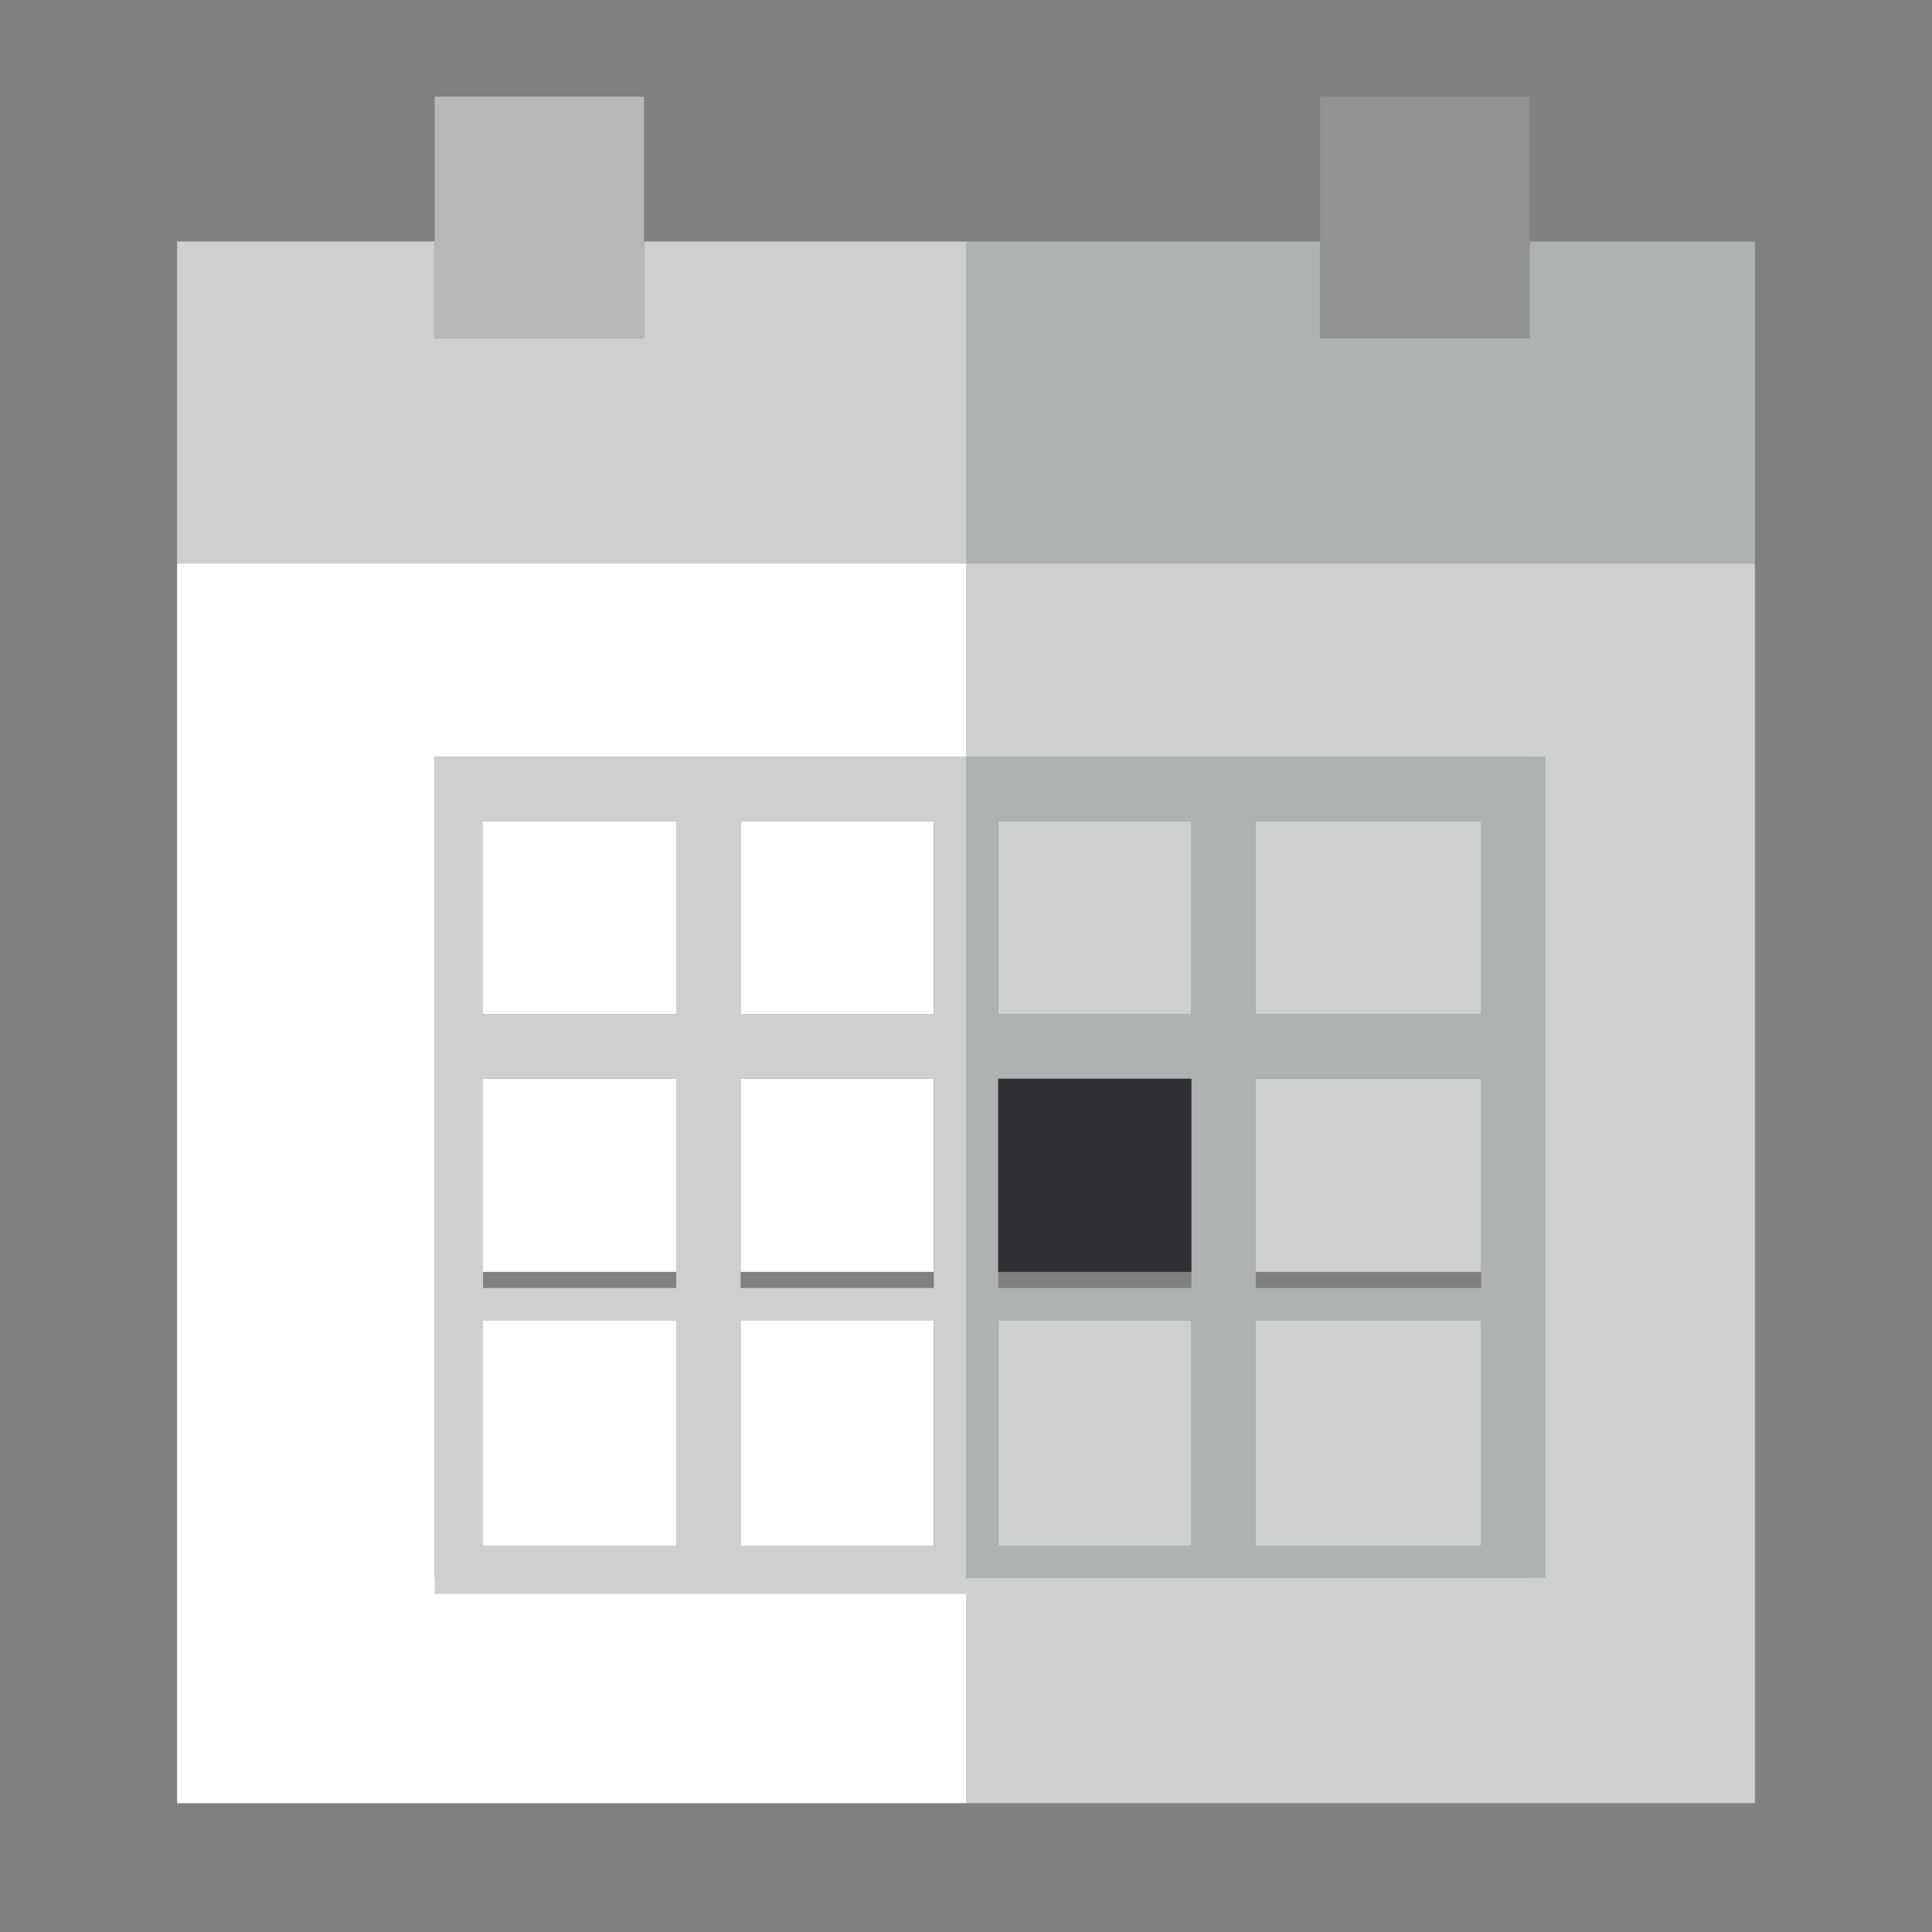 <?xml version="1.0" encoding="utf-8"?>
<!-- Generator: Adobe Illustrator 20.1.0, SVG Export Plug-In . SVG Version: 6.00 Build 0)  -->
<svg version="1.1" xmlns="http://www.w3.org/2000/svg" xmlns:xlink="http://www.w3.org/1999/xlink" x="0px" y="0px"
	 viewBox="0 0 12 12" style="enable-background:new 0 0 12 12;" xml:space="preserve">
<rect x="0" y="0" width="12" height="12" fill="#808080" stroke="none"/>
<style type="text/css">
	.st0{clip-path:url(#SVGID_4_);}
	.st1{fill:#201F23;}
	.st2{fill:url(#SVGID_5_);}
	.st3{fill:#DADBDC;}
	.st4{opacity:0.9;fill:#E9A230;}
	.st5{fill:#86BB42;}
	.st6{fill:#FFFFFF;}
	.st7{opacity:0.9;fill:#201F23;}
	.st8{opacity:0.7;fill:#201F23;}
	.st9{fill:url(#SVGID_6_);}
	.st10{fill:url(#SVGID_7_);}
	.st11{fill:url(#SVGID_8_);}
	.st12{fill:url(#SVGID_9_);}
	.st13{fill:url(#SVGID_10_);}
	.st14{fill:url(#SVGID_11_);}
	.st15{fill:none;stroke:#DADBDC;stroke-width:3;stroke-linecap:round;stroke-miterlimit:10;}
	.st16{opacity:0.4;fill:#FFFFFF;}
	.st17{fill:none;stroke:#B8B8B8;stroke-width:12;stroke-linejoin:round;stroke-miterlimit:10;}
	.st18{fill:none;stroke:#6A9542;stroke-width:14;stroke-miterlimit:10;}
	.st19{fill:none;stroke:#FFFFFF;stroke-width:12;stroke-linejoin:round;stroke-miterlimit:10;}
	.st20{fill:url(#SVGID_12_);}
	.st21{fill:#6AAE42;}
	.st22{fill:none;stroke:#FFFFFF;stroke-width:2.027;stroke-miterlimit:10;stroke-dasharray:3.379;}
	.st23{fill:none;stroke:#FFFFFF;stroke-width:2.027;stroke-miterlimit:10;stroke-dasharray:7;}
	.st24{fill:url(#SVGID_13_);}
	.st25{fill:#6A9542;}
	.st26{fill:#504F54;}
	.st27{fill:none;stroke:#B8B8B8;stroke-width:12;stroke-miterlimit:10;}
	.st28{fill:#E9A230;}
	.st29{fill:#2D2C30;}
	.st30{fill:#CDCFD0;}
	.st31{fill:#358F3A;}
	.st32{fill:#CDCECF;}
	.st33{fill:#4E883F;}
	.st34{fill:#58595B;}
	.st35{fill:#272A2D;}
	.st36{fill:url(#SVGID_14_);}
	.st37{fill:none;stroke:#FFFFFF;stroke-miterlimit:10;}
	.st38{fill:#EDDFAC;}
	.st39{fill:#CCC196;}
	.st40{fill:#BDBEC4;}
	.st41{fill:#A9A8AE;}
	.st42{fill:#D9DADB;}
	.st43{fill:none;stroke:#FFFFFF;stroke-width:2.027;stroke-miterlimit:10;}
	.st44{fill:none;stroke:#FFFFFF;stroke-width:2.027;stroke-miterlimit:10;stroke-dasharray:7.054,7.054;}
	.st45{fill:#CCCECF;}
	.st46{fill:#102D40;}
	.st47{fill:#264860;}
	.st48{clip-path:url(#SVGID_16_);}
	.st49{fill:#E7BC97;}
	.st50{fill:#E66D4A;}
	.st51{fill:#543E36;}
	.st52{fill:#C34628;}
	.st53{clip-path:url(#SVGID_18_);}
	.st54{fill:none;stroke:#FFFFFF;stroke-width:2.247;stroke-miterlimit:10;stroke-dasharray:3.744;}
	.st55{clip-path:url(#SVGID_20_);fill:#97AAB6;}
	.st56{clip-path:url(#SVGID_20_);}
	.st57{fill:#421800;}
	.st58{fill:#EBCBAF;}
	.st59{fill:#B34FC5;}
	.st60{fill:#E2E7ED;}
	.st61{opacity:0.5;clip-path:url(#SVGID_20_);fill:#EBCBAF;}
	.st62{clip-path:url(#SVGID_22_);fill:#3EA0BC;}
	.st63{clip-path:url(#SVGID_22_);}
	.st64{fill:#A07561;}
	.st65{fill:#141720;}
	.st66{clip-path:url(#SVGID_22_);fill:#FFFFFF;}
	.st67{opacity:0.5;clip-path:url(#SVGID_22_);fill:#E7BC97;}
	.st68{clip-path:url(#SVGID_24_);}
	.st69{fill:#C45D3F;}
	.st70{clip-path:url(#SVGID_24_);fill:#E7BC97;}
	.st71{clip-path:url(#SVGID_24_);fill:#C7D4E2;}
	.st72{clip-path:url(#SVGID_24_);fill:#543E36;}
	.st73{clip-path:url(#SVGID_24_);fill:#1A1A1A;}
	.st74{fill:#435363;}
	.st75{opacity:0.5;clip-path:url(#SVGID_24_);fill:#E7BC97;}
	.st76{clip-path:url(#SVGID_26_);fill:#97AAB6;}
	.st77{clip-path:url(#SVGID_26_);}
	.st78{opacity:0.5;clip-path:url(#SVGID_26_);fill:#EBCBAF;}
	.st79{clip-path:url(#SVGID_28_);fill:#3EA0BC;}
	.st80{clip-path:url(#SVGID_28_);}
	.st81{clip-path:url(#SVGID_28_);fill:#FFFFFF;}
	.st82{opacity:0.5;clip-path:url(#SVGID_28_);fill:#E7BC97;}
	.st83{clip-path:url(#SVGID_30_);}
	.st84{clip-path:url(#SVGID_30_);fill:#E7BC97;}
	.st85{clip-path:url(#SVGID_30_);fill:#C7D4E2;}
	.st86{clip-path:url(#SVGID_30_);fill:#543E36;}
	.st87{clip-path:url(#SVGID_30_);fill:#1A1A1A;}
	.st88{opacity:0.5;clip-path:url(#SVGID_30_);fill:#E7BC97;}
	.st89{clip-path:url(#SVGID_32_);fill:#006F34;}
	.st90{clip-path:url(#SVGID_32_);}
	.st91{fill:#B2CF33;}
	.st92{fill:#BC7E52;}
	.st93{fill:#AFB2B3;}
	.st94{fill:#898C8E;}
	.st95{fill:#D0D2D3;}
	.st96{fill:#787B7D;}
	.st97{fill:#B6B9BA;}
	.st98{fill:#909FA0;}
	.st99{clip-path:url(#SVGID_34_);fill:#006F34;}
	.st100{clip-path:url(#SVGID_34_);}
	.st101{fill:#BEC0C1;}
	.st102{fill:#313034;}
	.st103{fill:url(#SVGID_35_);}
	.st104{fill:#B8B8B8;}
	.st105{fill:#ABADAF;}
	.st106{fill:#BABCBD;}
	.st107{fill:#959799;}
	.st108{fill:#CECFD0;}
	.st109{fill:#5D5D5D;}
	.st110{fill:#B6B8BA;}
	.st111{fill:#909294;}
	.st112{fill:none;}
	.st113{fill-rule:evenodd;clip-rule:evenodd;fill:#CDCFD0;}
	.st114{fill-rule:evenodd;clip-rule:evenodd;fill:#FFFFFF;}
	.st115{fill:#626262;}
	.st116{fill:url(#SVGID_36_);}
	.st117{fill:url(#SVGID_37_);}
	.st118{fill:#F2F2F2;}
	.st119{fill:#231F20;}
	.st120{fill:url(#SVGID_38_);}
	.st121{fill:url(#SVGID_39_);}
	.st122{fill:url(#SVGID_40_);}
	.st123{fill:url(#SVGID_41_);}
	.st124{fill:url(#SVGID_42_);}
	.st125{fill:url(#SVGID_43_);}
	.st126{fill:url(#SVGID_44_);}
	.st127{fill:url(#SVGID_45_);}
	.st128{fill:url(#SVGID_46_);}
	.st129{fill:url(#SVGID_47_);}
	.st130{fill:url(#SVGID_48_);}
	.st131{fill:url(#SVGID_49_);}
	.st132{fill:url(#SVGID_50_);}
	.st133{fill:url(#SVGID_51_);}
	.st134{fill:url(#SVGID_52_);}
	.st135{fill:url(#SVGID_53_);}
	.st136{opacity:0.8;}
	.st137{opacity:0.8;fill:#F2F2F2;}
	.st138{clip-path:url(#SVGID_55_);}
	.st139{clip-path:url(#SVGID_57_);fill:#97AAB6;}
	.st140{clip-path:url(#SVGID_57_);}
	.st141{opacity:0.5;clip-path:url(#SVGID_57_);fill:#EBCBAF;}
	.st142{clip-path:url(#SVGID_59_);fill:#3EA0BC;}
	.st143{clip-path:url(#SVGID_59_);}
	.st144{clip-path:url(#SVGID_59_);fill:#FFFFFF;}
	.st145{opacity:0.5;clip-path:url(#SVGID_59_);fill:#E7BC97;}
	.st146{clip-path:url(#SVGID_61_);}
	.st147{clip-path:url(#SVGID_61_);fill:#E7BC97;}
	.st148{clip-path:url(#SVGID_61_);fill:#C7D4E2;}
	.st149{clip-path:url(#SVGID_61_);fill:#543E36;}
	.st150{clip-path:url(#SVGID_61_);fill:#1A1A1A;}
	.st151{opacity:0.5;clip-path:url(#SVGID_61_);fill:#E7BC97;}
	.st152{fill:none;stroke:#5D5D5D;stroke-width:3;stroke-linecap:round;stroke-miterlimit:10;}
	.st153{fill:none;stroke:#201F23;stroke-width:5;stroke-miterlimit:10;}
	.st154{fill:none;stroke:#201F23;stroke-width:4.206;stroke-linecap:round;stroke-miterlimit:10;}
	.st155{fill:none;stroke:#201F23;stroke-miterlimit:10;}
	.st156{fill:#B8BABB;}
	.st157{fill:#97989B;}
	.st158{fill:#B8B9BB;}
	.st159{fill:#E1E1E2;}
	.st160{fill:#D0D0D1;}
	.st161{fill:#2E2D31;}
	.st162{fill:#1F1E21;}
	.st163{fill:#5D5C61;}
	.st164{fill:#4A4A4E;}
	.st165{fill:#87BC42;}
	.st166{opacity:0.6;}
	.st167{fill:#6A9642;}
	.st168{fill:#5F883B;}
	.st169{fill:none;stroke:#CECFD0;stroke-width:4;stroke-linecap:round;stroke-miterlimit:10;}
	.st170{fill:#DF9300;}
	.st171{fill:#EFE9BB;}
	.st172{fill:#FFC743;}
	.st173{fill:#DC9F70;}
	.st174{fill:none;stroke:#FFFFFF;stroke-width:4;stroke-linecap:round;stroke-miterlimit:10;}
	.st175{fill:none;stroke:#CECFD0;stroke-width:2.576;stroke-linecap:round;stroke-miterlimit:10;}
	.st176{fill:none;stroke:#FFFFFF;stroke-width:2.576;stroke-linecap:round;stroke-miterlimit:10;}
	.st177{fill:#BBBCBD;}
	.st178{fill:#9B9D9F;}
	.st179{fill:#B2B4B5;}
	.st180{fill:#282828;}
</style>
<g id="Fondo">
</g>
<g id="Diseño">
	<g>
		<g>
			<polygon class="st93" points="9.5,1.5 9.5,2.1 8.2,2.1 8.2,1.5 6,1.5 6,3.5 8.2,3.5 9.4,3.5 10.9,3.5 10.9,1.5 			"/>
			<polygon class="st30" points="3.8,3.5 6,3.5 6,1.5 4,1.5 4,2.1 2.7,2.1 2.7,1.5 1.1,1.5 1.1,3.5 2.6,3.5 			"/>
			<rect x="3" y="8.2" class="st6" width="1.2" height="1.4"/>
			<rect x="3" y="6.7" class="st6" width="1.2" height="1.2"/>
			<rect x="3" y="5.1" class="st6" width="1.2" height="1.2"/>
			<rect x="7.8" y="8.2" class="st30" width="1.4" height="1.4"/>
			<rect x="7.8" y="6.7" class="st30" width="1.4" height="1.2"/>
			<rect x="6.2" y="5.1" class="st30" width="1.2" height="1.2"/>
			<rect x="6.2" y="8.2" class="st30" width="1.2" height="1.4"/>
			<polygon class="st6" points="5.8,9.8 4.6,9.8 4.2,9.8 2.7,9.8 2.7,8.2 2.7,7.9 2.7,6.6 2.7,6.3 2.7,4.7 4.2,4.7 4.6,4.7 5.8,4.7 
				6,4.7 6,3.5 3.8,3.5 2.6,3.5 1.1,3.5 1.1,11.2 6,11.2 6,9.8 			"/>
			<polygon class="st30" points="8.2,3.5 6,3.5 6,4.7 6.2,4.7 7.4,4.7 7.8,4.7 9.5,4.7 9.5,6.3 9.5,6.6 9.5,7.9 9.5,8.2 9.5,9.8 
				7.8,9.8 7.4,9.8 6.2,9.8 6,9.8 6,11.2 10.9,11.2 10.9,3.5 9.4,3.5 			"/>
			<rect x="7.8" y="5.1" class="st30" width="1.4" height="1.2"/>
			<rect x="4.6" y="5.1" class="st6" width="1.2" height="1.2"/>
			<rect x="4.6" y="8.2" class="st6" width="1.2" height="1.4"/>
			<rect x="4.6" y="6.7" class="st6" width="1.2" height="1.2"/>
			<path class="st30" d="M4.6,4.7H4.2H2.7v1.5v0.4v1.3v0.4v1.6h1.5h0.4h1.3H6V4.7H5.8H4.6z M4.2,9.6H3V8.2h1.2V9.6z M4.2,8H3V6.7
				h1.2V8z M4.2,6.3H3V5.1h1.2V6.3z M5.8,9.6H4.6V8.2h1.2V9.6z M5.8,8H4.6V6.7h1.2V8z M5.8,6.3H4.6V5.1h1.2V6.3z"/>
			<path class="st93" d="M6.2,9.8h1.3h0.4h1.7V8.2V7.9V6.6V6.3V4.7H7.8H7.4H6.2H6v5.1H6.2z M7.8,5.1h1.4v1.2H7.8V5.1z M7.8,6.7h1.4
				V8H7.8V6.7z M7.8,8.2h1.4v1.4H7.8V8.2z M6.2,5.1h1.2v1.2H6.2V5.1z M6.2,6.7h1.2V8H6.2V6.7z M6.2,8.2h1.2v1.4H6.2V8.2z"/>
			<polygon class="st110" points="4,2.1 4,1.4 4,0.6 2.7,0.6 2.7,1.4 2.7,2.1 			"/>
			<polygon class="st111" points="9.5,2.1 9.5,1.4 9.5,0.6 8.2,0.6 8.2,1.4 8.2,2.1 			"/>
			<rect x="6.2" y="6.7" class="st102" width="1.2" height="1.2"/>
		</g>
	</g>
</g>
<g id="Iconos">
</g>
</svg>
